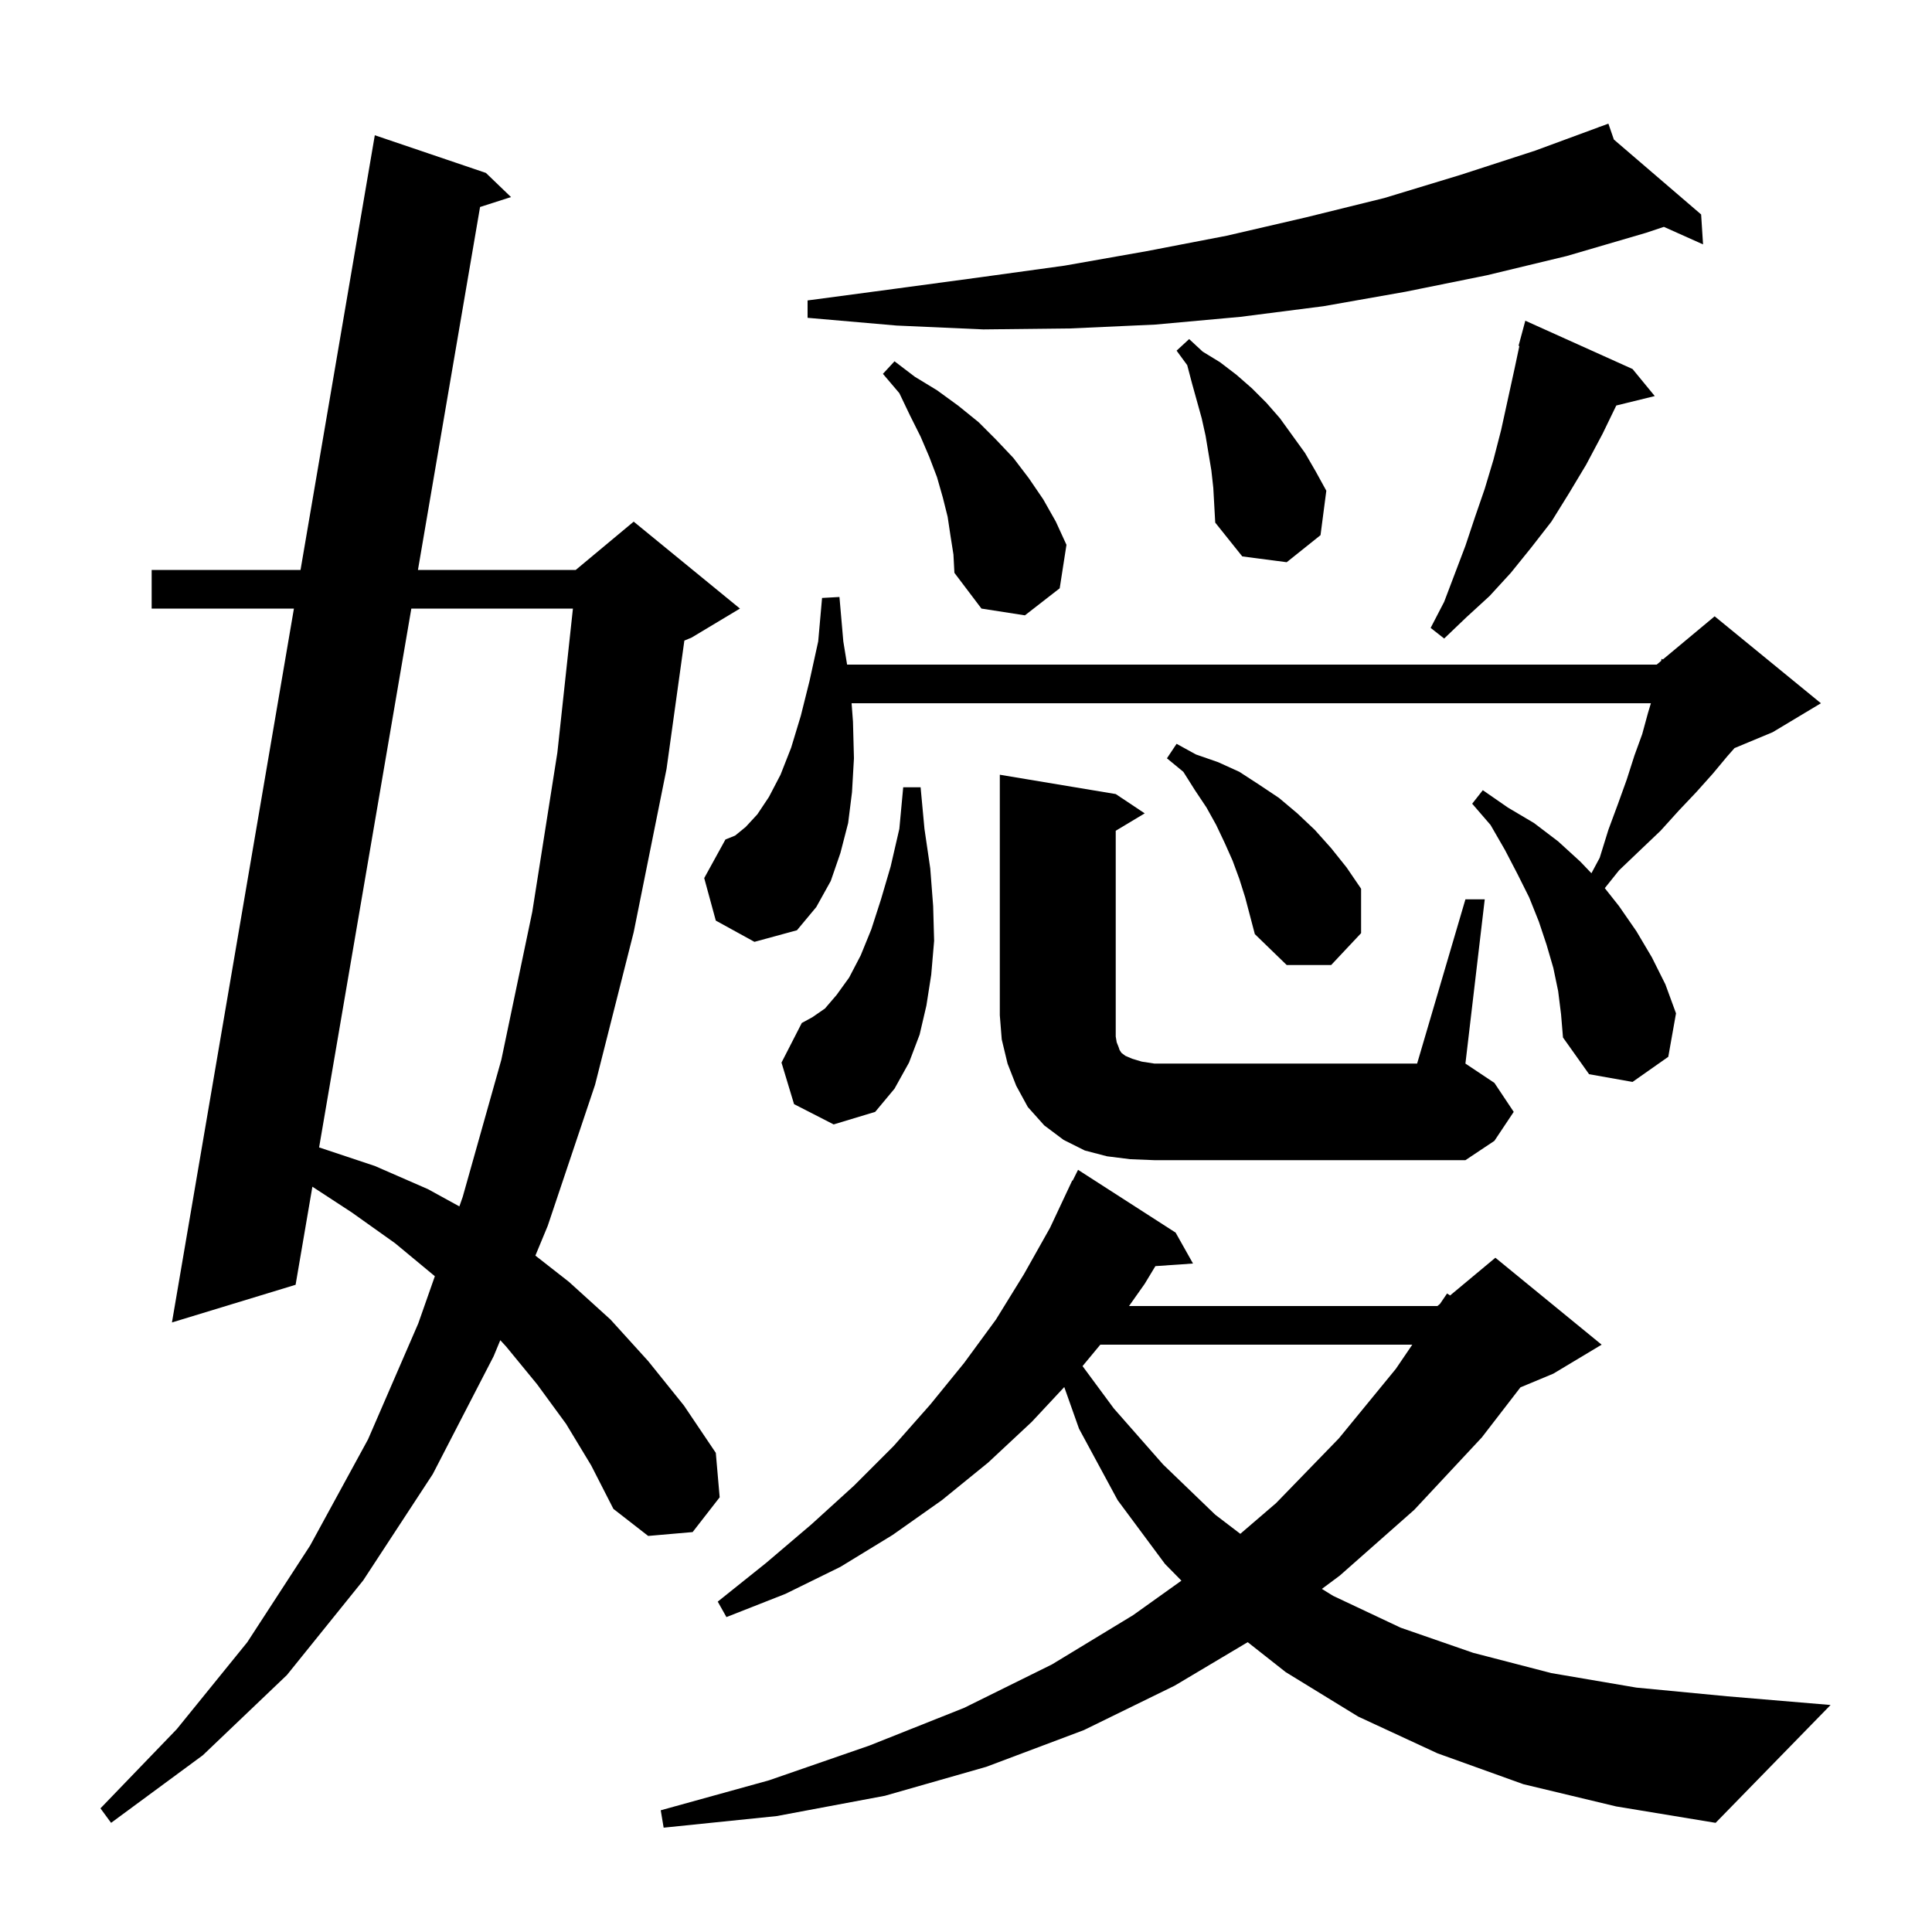 <svg xmlns="http://www.w3.org/2000/svg" xmlns:xlink="http://www.w3.org/1999/xlink" version="1.1" baseProfile="full" viewBox="0 0 200 200" width="200" height="200">
<g fill="black">
<path d="M 157.7 184.7 L 148.8 181.5 L 140.6 177.7 L 133.1 173.1 L 129.162 169.997 L 121.6 174.5 L 112.2 179.1 L 102.1 182.9 L 91.6 185.9 L 80.4 188.0 L 68.7 189.2 L 68.4 187.4 L 79.6 184.3 L 90.0 180.7 L 99.8 176.8 L 108.9 172.3 L 117.3 167.2 L 122.3 163.629 L 120.6 161.9 L 115.7 155.3 L 111.7 147.9 L 110.172 143.588 L 106.8 147.2 L 102.3 151.4 L 97.5 155.3 L 92.4 158.9 L 87.0 162.2 L 81.3 165.0 L 75.2 167.4 L 74.3 165.8 L 79.3 161.8 L 84.0 157.8 L 88.4 153.8 L 92.5 149.7 L 96.3 145.4 L 99.8 141.1 L 103.1 136.6 L 106.0 131.9 L 108.7 127.1 L 111.0 122.2 L 111.04 122.22 L 111.6 121.1 L 121.7 127.6 L 123.5 130.8 L 119.606 131.069 L 118.5 132.9 L 116.876 135.2 L 148.8 135.2 L 149.069 134.976 L 149.8 133.9 L 150.113 134.106 L 154.8 130.2 L 165.8 139.2 L 160.8 142.2 L 157.395 143.619 L 153.4 148.8 L 146.4 156.3 L 138.7 163.1 L 136.841 164.483 L 138.0 165.2 L 145.0 168.5 L 152.5 171.1 L 160.6 173.2 L 169.4 174.7 L 178.8 175.6 L 189.5 176.5 L 177.6 188.7 L 167.3 187.0 Z M 58.6 147.4 L 55.6 143.3 L 52.4 139.4 L 51.79 138.737 L 51.1 140.4 L 44.8 152.6 L 37.6 163.6 L 29.7 173.4 L 21.0 181.7 L 11.5 188.7 L 10.4 187.2 L 18.3 179.0 L 25.6 170.0 L 32.1 160.0 L 38.1 149.0 L 43.3 137.0 L 45.016 132.114 L 45.0 132.1 L 40.9 128.7 L 36.4 125.5 L 32.338 122.847 L 30.6 133.0 L 17.8 136.9 L 30.427 63.0 L 15.7 63.0 L 15.7 59.0 L 31.111 59.0 L 38.8 14.0 L 50.3 17.9 L 52.9 20.4 L 49.696 21.428 L 43.266 59.0 L 59.6 59.0 L 65.6 54.0 L 76.6 63.0 L 71.6 66.0 L 70.845 66.314 L 69.0 79.6 L 65.6 96.5 L 61.6 112.3 L 56.7 126.9 L 55.423 129.979 L 58.9 132.7 L 63.2 136.6 L 67.1 140.9 L 70.8 145.5 L 74.1 150.4 L 74.5 155.0 L 71.7 158.6 L 67.1 159.0 L 63.5 156.2 L 61.2 151.7 Z M 113.904 139.2 L 112.064 141.418 L 115.3 145.8 L 120.4 151.6 L 125.8 156.8 L 128.397 158.781 L 132.1 155.6 L 138.6 148.9 L 144.5 141.7 L 146.199 139.2 Z M 42.581 63.0 L 33.033 118.786 L 33.1 118.8 L 38.8 120.7 L 44.3 123.1 L 47.554 124.886 L 47.9 123.9 L 51.9 109.7 L 55.1 94.4 L 57.7 77.9 L 59.309 63.0 Z M 151.7 93.1 L 153.7 93.1 L 151.7 110.1 L 154.7 112.1 L 156.7 115.1 L 154.7 118.1 L 151.7 120.1 L 119.5 120.1 L 117.0 120.0 L 114.6 119.7 L 112.3 119.1 L 110.1 118.0 L 108.1 116.5 L 106.4 114.6 L 105.2 112.4 L 104.3 110.1 L 103.7 107.6 L 103.5 105.1 L 103.5 80.2 L 115.5 82.2 L 118.5 84.2 L 115.5 86.0 L 115.5 107.3 L 115.6 107.9 L 115.8 108.4 L 115.9 108.7 L 116.1 109.0 L 116.5 109.3 L 117.2 109.6 L 118.2 109.9 L 119.5 110.1 L 146.7 110.1 Z M 82.2 114.3 L 80.9 110.0 L 83.0 105.9 L 84.1 105.3 L 85.4 104.4 L 86.6 103.0 L 87.9 101.2 L 89.1 98.9 L 90.2 96.2 L 91.2 93.1 L 92.2 89.7 L 93.1 85.8 L 93.5 81.5 L 95.3 81.5 L 95.7 85.8 L 96.3 89.9 L 96.6 93.8 L 96.7 97.4 L 96.4 100.9 L 95.9 104.1 L 95.2 107.1 L 94.1 110.0 L 92.6 112.7 L 90.6 115.1 L 86.3 116.4 Z M 161.3 102.6 L 160.8 100.2 L 160.1 97.8 L 159.3 95.4 L 158.3 92.9 L 157.1 90.5 L 155.8 88.0 L 154.3 85.4 L 152.4 83.2 L 153.5 81.8 L 156.1 83.6 L 158.8 85.2 L 161.3 87.1 L 163.6 89.2 L 164.744 90.398 L 165.6 88.8 L 166.5 85.9 L 167.5 83.2 L 168.4 80.7 L 169.2 78.2 L 170.0 76.0 L 170.6 73.8 L 170.9 72.8 L 88.157 72.8 L 88.3 74.7 L 88.4 78.5 L 88.2 82.0 L 87.8 85.2 L 87.0 88.3 L 86.0 91.2 L 84.5 93.9 L 82.5 96.3 L 78.1 97.5 L 74.1 95.3 L 72.9 90.9 L 75.1 86.9 L 76.1 86.5 L 77.2 85.6 L 78.4 84.3 L 79.6 82.5 L 80.8 80.2 L 81.9 77.4 L 82.9 74.1 L 83.8 70.5 L 84.7 66.4 L 85.1 61.9 L 86.9 61.8 L 87.3 66.4 L 87.691 68.8 L 171.5 68.8 L 171.965 68.413 L 172.0 68.2 L 172.14 68.267 L 177.5 63.8 L 188.5 72.8 L 183.5 75.8 L 179.556 77.443 L 178.8 78.3 L 177.3 80.1 L 175.6 82.0 L 173.8 83.9 L 171.9 86.0 L 169.8 88.0 L 167.6 90.1 L 166.128 91.94 L 167.6 93.8 L 169.4 96.4 L 171.0 99.1 L 172.4 101.9 L 173.5 104.9 L 172.7 109.4 L 169.0 112.0 L 164.5 111.2 L 161.8 107.4 L 161.6 105.0 Z M 128.3 91.0 L 127.6 89.1 L 126.8 87.3 L 125.9 85.4 L 124.9 83.6 L 123.7 81.8 L 122.5 79.9 L 120.8 78.5 L 121.8 77.0 L 123.8 78.1 L 126.1 78.9 L 128.3 79.9 L 130.3 81.2 L 132.4 82.6 L 134.3 84.2 L 136.1 85.9 L 137.8 87.8 L 139.4 89.8 L 140.9 92.0 L 140.9 96.6 L 137.8 99.9 L 133.2 99.9 L 129.9 96.7 L 128.9 92.9 Z M 169.0 38.2 L 171.3 41.0 L 167.317 41.978 L 165.9 44.9 L 164.2 48.1 L 162.4 51.1 L 160.6 54.0 L 158.5 56.7 L 156.4 59.3 L 154.2 61.7 L 151.8 63.9 L 149.5 66.1 L 148.1 65.0 L 149.5 62.3 L 151.7 56.5 L 152.7 53.5 L 153.7 50.6 L 154.6 47.6 L 155.4 44.5 L 156.8 38.1 L 157.284 35.817 L 157.2 35.8 L 157.9 33.2 Z M 98.4 55.5 L 98.1 53.5 L 97.6 51.5 L 97.0 49.4 L 96.2 47.3 L 95.3 45.2 L 94.2 43.0 L 93.1 40.7 L 91.4 38.7 L 92.6 37.4 L 94.7 39.0 L 97.0 40.4 L 99.2 42.0 L 101.3 43.7 L 103.1 45.5 L 104.9 47.4 L 106.5 49.5 L 108.0 51.7 L 109.3 54.0 L 110.4 56.4 L 109.7 60.9 L 106.1 63.7 L 101.6 63.0 L 98.8 59.3 L 98.7 57.4 Z M 125.4 48.7 L 124.8 45.1 L 124.4 43.3 L 123.4 39.7 L 122.9 37.8 L 121.8 36.3 L 123.1 35.1 L 124.5 36.4 L 126.3 37.5 L 128.0 38.8 L 129.6 40.2 L 131.1 41.7 L 132.5 43.3 L 135.1 46.9 L 136.2 48.8 L 137.3 50.8 L 136.7 55.4 L 133.2 58.2 L 128.6 57.6 L 125.8 54.1 L 125.6 50.5 Z M 167.068 14.446 L 176.1 22.2 L 176.3 25.3 L 172.246 23.485 L 170.4 24.1 L 162.2 26.5 L 153.9 28.5 L 145.5 30.2 L 137.0 31.7 L 128.4 32.8 L 119.6 33.6 L 110.8 34.0 L 101.8 34.1 L 92.8 33.7 L 83.6 32.9 L 83.6 31.1 L 92.6 29.9 L 101.5 28.7 L 110.2 27.5 L 118.7 26.0 L 127.0 24.4 L 135.2 22.5 L 143.3 20.5 L 151.2 18.1 L 158.9 15.6 L 165.526 13.159 L 165.5 13.1 L 165.556 13.148 L 166.5 12.8 Z " />
</g>
</svg>
